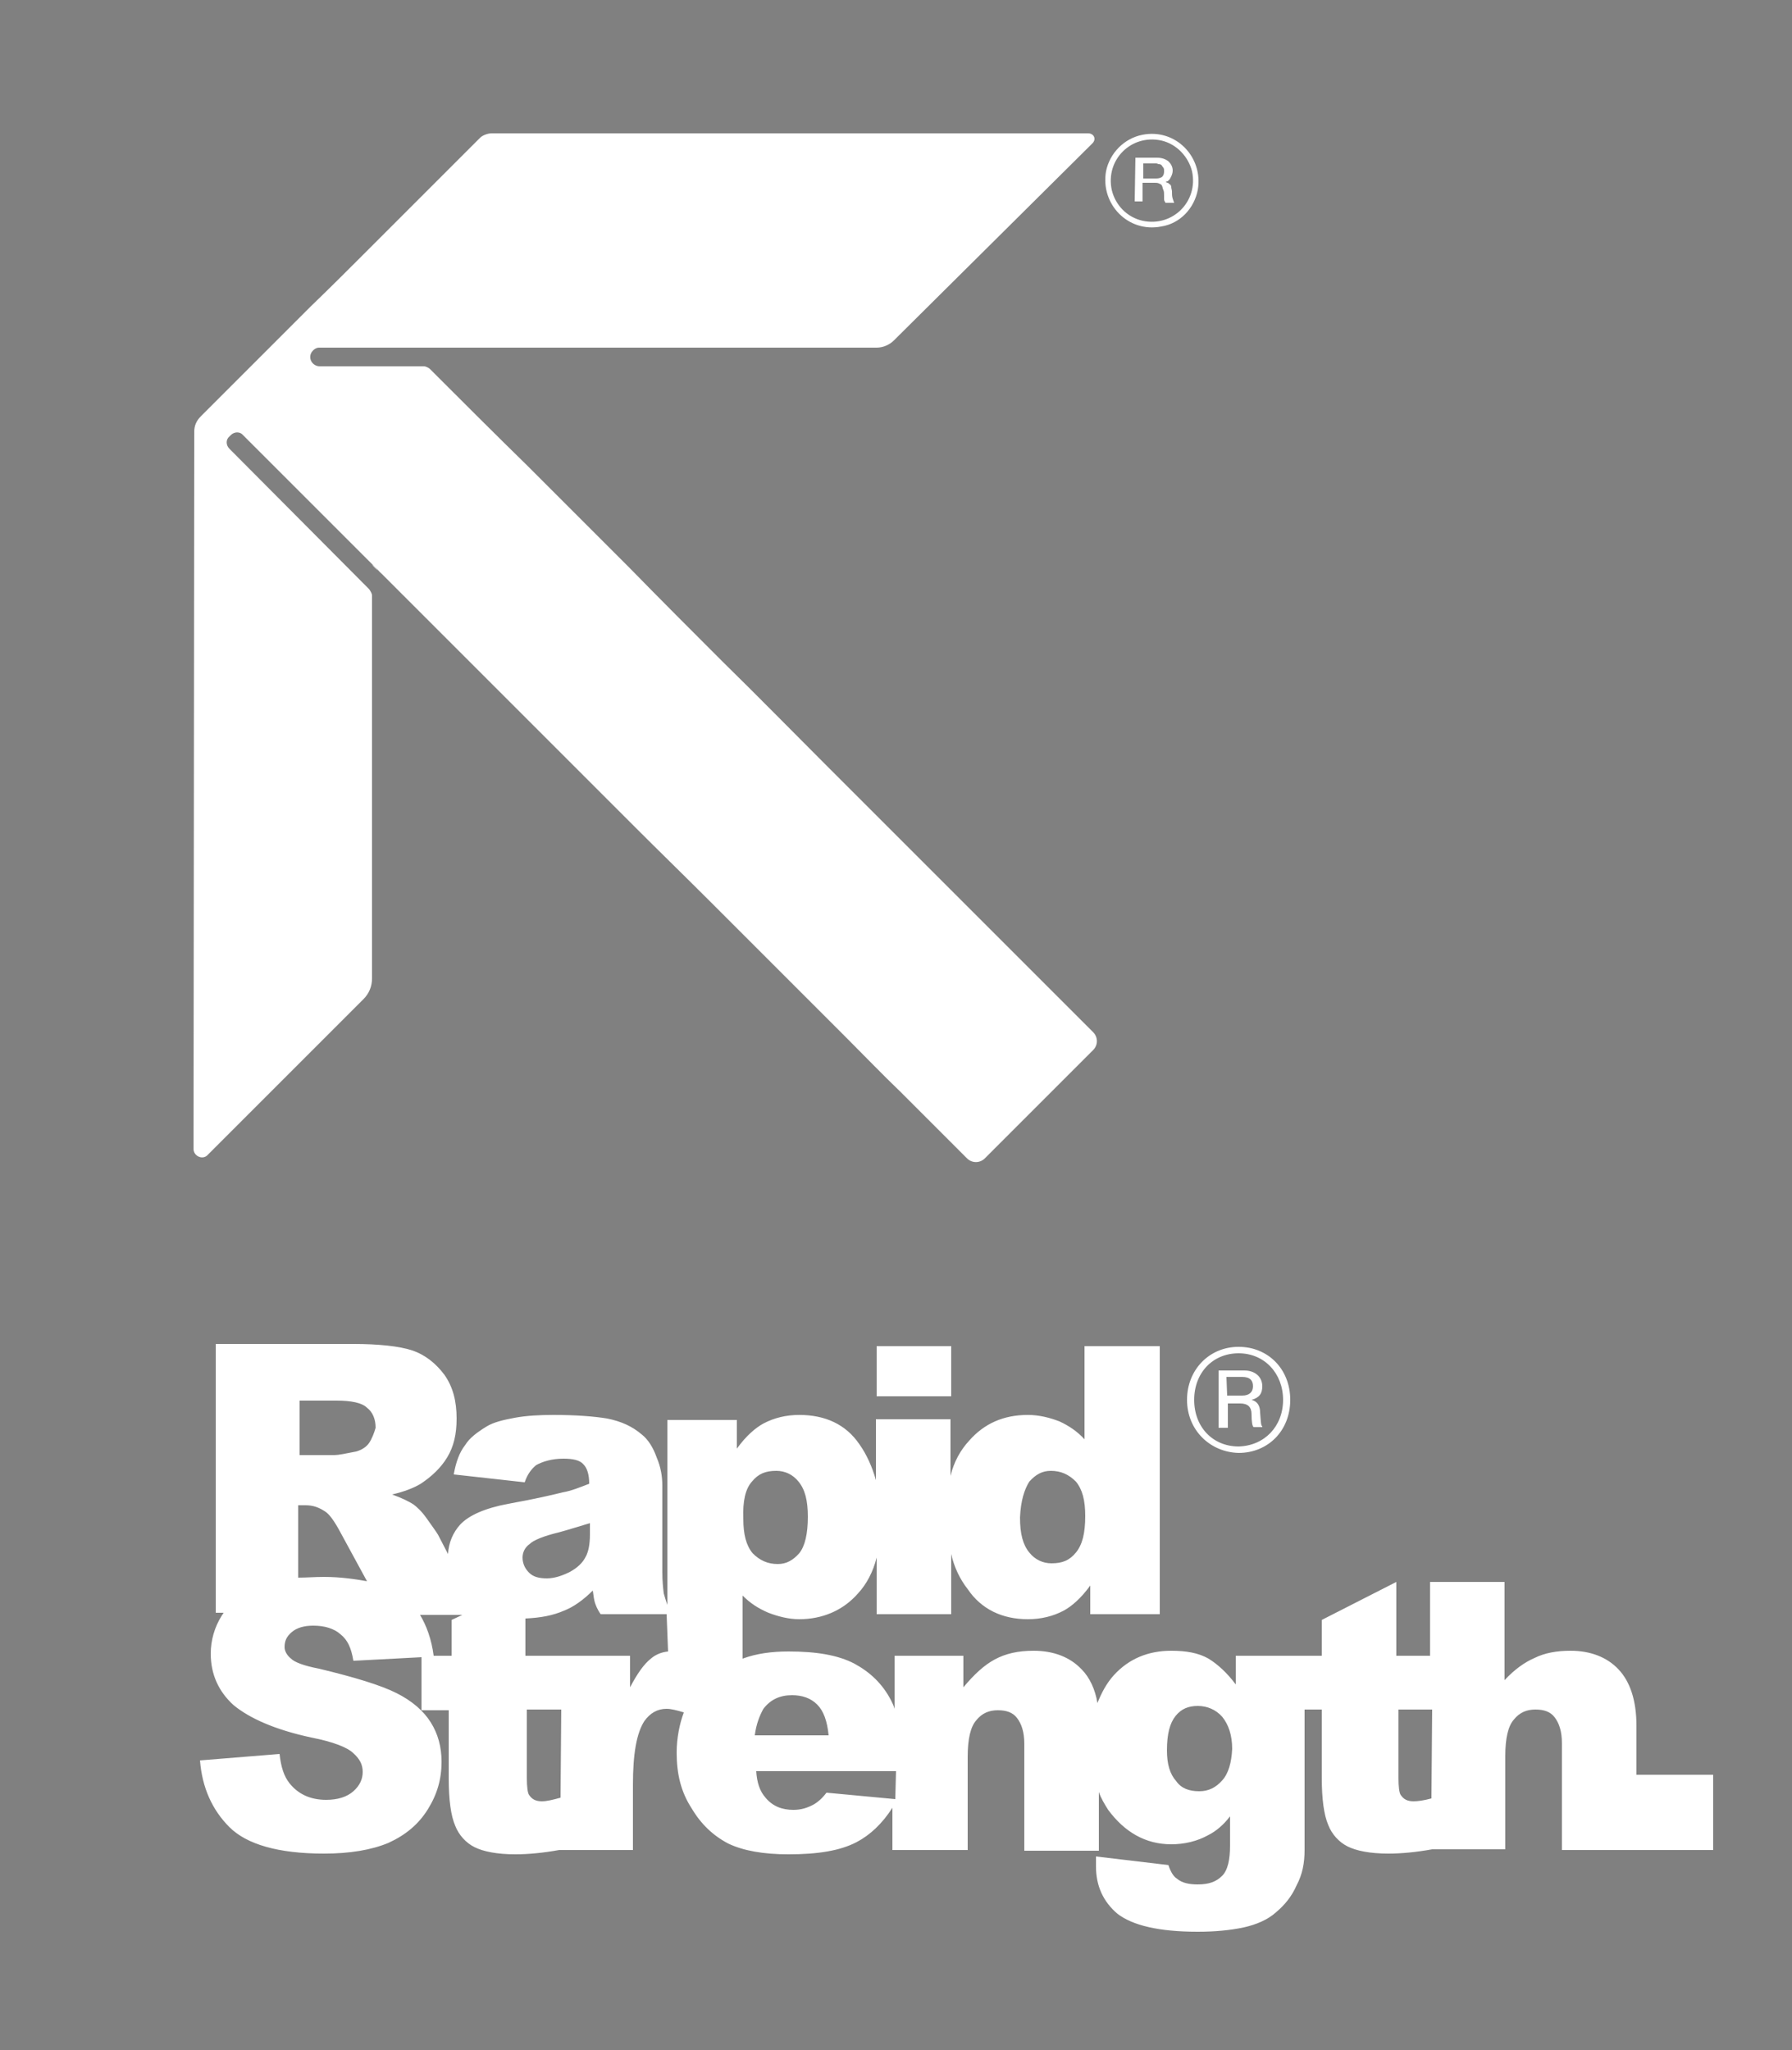 <?xml version="1.0" encoding="utf-8"?>
<!-- Generator: Adobe Illustrator 28.3.0, SVG Export Plug-In . SVG Version: 6.00 Build 0)  -->
<svg version="1.1" id="Layer_1" xmlns="http://www.w3.org/2000/svg" xmlns:xlink="http://www.w3.org/1999/xlink" x="0px" y="0px"
	 viewBox="0 0 250 286" style="enable-background:new 0 0 250 286;" xml:space="preserve">
<rect x="0" y="0" width="250" height="286" fill="#808080" stroke="none"/>
<style type="text/css">
	.st0{fill:#FFFFFF;}
	.st1{fill:#FFFFFF;stroke:#000000;stroke-width:22;stroke-miterlimit:10;}
</style>
<g>
	<g>
		<g>
			<path class="st0" d="M158.4,22h3c0.7,0,1.2,0.2,1.6,0.5c0.3,0.3,0.6,0.7,0.6,1.3c0,0.3-0.1,0.6-0.2,0.8c-0.1,0.2-0.2,0.4-0.3,0.5
				c-0.2,0.2-0.2,0.2-0.3,0.2c-0.2,0.1-0.2,0.1-0.2,0.1l0,0c0.1,0,0.2,0.1,0.3,0.1s0.2,0.2,0.3,0.2c0.1,0.1,0.2,0.2,0.2,0.4
				s0.1,0.4,0.1,0.6c0,0.4,0,0.7,0.1,1s0.2,0.6,0.2,0.6h-1.2c-0.1-0.2-0.2-0.3-0.2-0.5s0-0.3,0-0.5c0-0.3,0-0.6-0.1-0.8
				s-0.1-0.4-0.2-0.6c-0.1-0.2-0.2-0.2-0.4-0.3c-0.2-0.1-0.4-0.1-0.6-0.1h-1.7v2.6h-1.1L158.4,22L158.4,22z M159.5,24.9h1.8
				c0.4,0,0.6-0.1,0.8-0.2c0.2-0.2,0.3-0.4,0.3-0.8c0-0.2,0-0.4-0.1-0.5c-0.1-0.2-0.2-0.2-0.2-0.3c-0.1-0.1-0.2-0.2-0.4-0.2
				s-0.2-0.1-0.4-0.1h-1.8L159.5,24.9L159.5,24.9z"/>
		</g>
		<g>
			<g>
				<path class="st0" d="M162,31.6c-4.6,0.9-8.5-3.1-7.7-7.7c0.5-2.5,2.5-4.6,5.1-5.1c4.6-0.9,8.5,3.1,7.7,7.7
					C166.6,29.1,164.6,31.2,162,31.6z M162,19.6c-4.2-0.9-7.8,2.7-6.9,6.9c0.5,2.1,2.1,3.8,4.3,4.3c4.2,0.9,7.8-2.7,6.9-6.9
					C165.8,21.9,164.2,20.1,162,19.6z"/>
			</g>
		</g>
	</g>
	<path class="st0" d="M51.9,78.8L51.9,78.8l0.8,0.8C52.5,79.3,52.3,79,51.9,78.8z"/>
	<path class="st0" d="M53.3,80.1c0.3,0.3,0.6,0.6,0.9,0.9l-1.4-1.4C53,79.7,53.1,79.9,53.3,80.1z"/>
	<path class="st0" d="M27,159.5L27,159.5v0.8c0,1,1.3,1.6,2,0.8l21.7-21.7c0.8-0.8,1.2-1.8,1.2-2.9c0-17.8,0-35.6,0-53.4
		c0-0.3-0.2-0.6-0.4-0.9L32,62.6c-0.5-0.5-0.5-1.3,0-1.7l0.2-0.2c0.5-0.5,1.3-0.5,1.7,0L52,78.8l0,0c0.3,0.3,0.6,0.6,0.8,0.8
		l1.4,1.4c2.6,2.6,5.2,5.2,7.8,7.8c2.4,2.4,4.9,4.9,7.3,7.3c3.5,3.5,6.9,6.9,10.3,10.3c3,3,6,6,9,9c3.4,3.4,6.9,6.8,10.3,10.2
		c3,3,6,6,9,9c3.5,3.5,6.9,6.9,10.4,10.4c2.4,2.4,4.8,4.9,7.3,7.3c1.8,1.8,5.8,5.8,9.3,9.3c0.7,0.7,1.8,0.7,2.5,0l15.1-15.1
		c0.7-0.7,0.7-1.8,0-2.5c-4.3-4.3-9.2-9.2-11.5-11.5c-4.8-4.8-9.6-9.6-14.5-14.5c-3.6-3.6-7.3-7.3-11-11c-4.9-4.9-9.8-9.9-14.8-14.8
		c-4.3-4.3-8.5-8.5-12.8-12.9c-4.8-4.8-9.6-9.6-14.4-14.4C69,60.5,64.5,56,60,51.5c-0.2-0.2-0.6-0.4-0.9-0.4H44.6
		c-1,0-1.7-1.1-1.1-2c0.2-0.3,0.6-0.6,1-0.6h77.8c0.9,0,1.8-0.4,2.4-1L152.4,20c0.6-0.6,0.2-1.4-0.6-1.4H68.6
		c-0.6,0-1.3,0.3-1.6,0.6c-2.2,2.2-4.4,4.4-6.6,6.6c-3.1,3.1-6.2,6.2-9.2,9.2c-2.6,2.6-5.2,5.2-7.8,7.7c-2.8,2.8-5.5,5.5-8.3,8.3
		c-2.3,2.3-4.8,4.8-7.1,7.1c-0.6,0.6-0.9,1.3-0.9,2.1L27,159.5z"/>
</g>
<path class="st1" d="M300.4-16.9"/>
<g>
	<g>
		<rect x="122.3" y="187.8" class="st0" width="10.4" height="7"/>
		<path class="st0" d="M228.3,247.6v-6.8c0-3.6-0.9-6.2-2.5-7.9s-3.9-2.6-6.7-2.6c-1.9,0-3.6,0.3-5,1c-1.4,0.6-2.8,1.6-4.2,3.1
			v-13.7h-10.4V231h-4.7v-10.3l-10.4,5.3v5H182h-1.4h-8.2v4c-1.2-1.6-2.5-2.8-3.8-3.6c-1.4-0.8-3.1-1.1-5.2-1.1
			c-3.2,0-5.9,1.1-8,3.4c-1,1.1-1.7,2.4-2.3,3.9c-0.3-1.9-1.1-3.6-2.2-4.7c-1.6-1.7-3.9-2.6-6.7-2.6c-2.2,0-3.9,0.4-5.4,1.2
			s-2.9,2.1-4.4,3.9V231h-9.6v7.4c-0.1-0.4-0.3-0.8-0.5-1.2c-1.2-2.3-2.9-3.9-5.1-5.1c-2.3-1.2-5.3-1.7-9.2-1.7
			c-2.4,0-4.5,0.3-6.4,1v-8.8c1.1,1.1,2.2,1.8,3.6,2.4c1.3,0.5,2.8,0.9,4.3,0.9c3.2,0,6.1-1.2,8.2-3.6c1.2-1.3,2.1-3,2.6-5v7.9h10.4
			v-8.4c0.4,1.8,1.2,3.5,2.3,4.9c1.9,2.8,4.8,4.2,8.4,4.2c1.8,0,3.5-0.4,5-1.2c1.1-0.6,2.4-1.7,3.7-3.5v4h9.7v-37.4h-10.5v13
			c-1-1.1-2.2-1.9-3.5-2.5c-1.3-0.5-2.8-0.9-4.4-0.9c-3.4,0-6.1,1.2-8.2,3.6c-1.2,1.3-2.1,2.9-2.6,4.9V198h-10.4v8.5
			c-0.5-1.8-1.3-3.6-2.3-5c-1.9-2.8-4.8-4.1-8.4-4.1c-1.8,0-3.5,0.4-5,1.2c-1.1,0.6-2.4,1.7-3.7,3.5v-4h-9.7v25.8
			c-0.2-0.6-0.4-1.2-0.5-1.6c-0.1-0.8-0.2-1.7-0.2-3v-12c0-1.3-0.2-2.6-0.8-4c-0.5-1.4-1.2-2.5-2.1-3.2c-1.3-1.1-2.8-1.8-4.8-2.2
			c-1.8-0.3-4.4-0.5-7.5-0.5c-1.9,0-3.8,0.1-5.4,0.4s-2.9,0.6-3.9,1.2c-1.3,0.8-2.4,1.6-3,2.6c-0.8,1-1.3,2.4-1.6,4.1l9.9,1.1
			c0.4-1.2,1-1.9,1.6-2.4c0.9-0.5,2.2-0.9,3.8-0.9c1.3,0,2.3,0.2,2.8,0.8c0.5,0.5,0.8,1.4,0.8,2.7c-1.3,0.5-2.5,1-3.7,1.2
			c-1.2,0.3-3.7,0.9-7.6,1.6c-3.2,0.6-5.5,1.6-6.7,2.9c-1,1.1-1.6,2.5-1.7,4.1l-1.4-2.7c-0.3-0.5-0.9-1.3-1.6-2.3s-1.4-1.6-1.8-1.9
			c-0.6-0.4-1.6-0.9-3-1.4c1.7-0.4,3-0.9,4-1.5c1.5-1,2.8-2.2,3.7-3.7s1.3-3.2,1.3-5.4c0-2.4-0.5-4.4-1.7-6.1
			c-1.2-1.6-2.7-2.8-4.5-3.4c-1.8-0.6-4.7-0.9-8.2-0.9H30.1V225h1.1c-0.1,0.1-0.1,0.2-0.2,0.3c-1.1,1.7-1.6,3.6-1.6,5.4
			c0,2.9,1.1,5.3,3.2,7.2c2.2,1.8,5.7,3.4,10.8,4.5c3.1,0.6,5.1,1.4,5.9,2.2c0.9,0.8,1.3,1.6,1.3,2.6s-0.4,1.9-1.3,2.7
			c-0.9,0.8-2.2,1.2-3.8,1.2c-2.2,0-3.9-0.8-5.1-2.3c-0.8-1-1.2-2.3-1.4-4.1l-11.1,0.9c0.3,3.8,1.7,6.9,4.1,9.3s6.8,3.7,13.2,3.7
			c3.6,0,6.6-0.5,9-1.5c2.4-1.1,4.2-2.6,5.5-4.7c1.3-2.1,1.9-4.2,1.9-6.6c0-2.1-0.5-3.9-1.5-5.5s-2.6-3-4.8-4.1s-5.8-2.2-10.8-3.4
			c-2.1-0.4-3.4-0.9-3.9-1.4c-0.5-0.4-0.9-1-0.9-1.6c0-0.9,0.3-1.5,1-2.1s1.7-0.9,3-0.9c1.6,0,2.9,0.4,3.8,1.2
			c1,0.8,1.5,1.9,1.8,3.7l9.5-0.5v7.4h3.8v9.5c0,3,0.3,5.2,0.9,6.6c0.5,1.3,1.5,2.4,2.7,3c1.2,0.6,3.1,1,5.7,1
			c1.8,0,3.9-0.2,6.1-0.6h10.3V249c0-4.3,0.5-7.2,1.6-8.9c0.8-1.1,1.8-1.7,3.1-1.7c0.6,0,1.4,0.2,2.4,0.5c-0.6,1.6-1,3.6-1,5.6
			c0,3,0.6,5.5,2.1,7.8c1.3,2.2,3,3.8,5.1,4.9c2.1,1,4.9,1.5,8.4,1.5c4.1,0,7.2-0.5,9.5-1.7c1.9-1,3.6-2.6,5-4.8v5.9H135v-13
			c0-2.5,0.4-4.2,1.2-5.1c0.8-1,1.8-1.4,3-1.4s2.1,0.3,2.7,1.1c0.6,0.8,1,1.9,1,3.6v14.9h10.4V250c0.3,0.9,0.8,1.7,1.3,2.5
			c2.3,3.1,5.2,4.8,8.8,4.8c1.8,0,3.6-0.4,5.2-1.3c1-0.5,2.1-1.4,3-2.6v4.1c0,1.9-0.3,3.4-1.1,4.2c-0.8,0.8-1.8,1.2-3.4,1.2
			c-1.2,0-2.2-0.2-2.9-0.8c-0.5-0.3-0.9-1-1.2-1.9l-10.1-1.2c0,0.5,0,1.1,0,1.4c0,2.7,1,4.9,3,6.6c2.1,1.6,5.7,2.5,11.2,2.5
			c2.4,0,4.5-0.2,6.4-0.6c1.8-0.4,3.4-1.1,4.5-2.1c1.2-1,2.2-2.2,2.9-3.8c0.8-1.5,1.1-3.1,1.1-4.9v-1.2v-18.4h2.4v9.5
			c0,3,0.3,5.2,0.9,6.6c0.5,1.3,1.5,2.4,2.7,3s3.1,1,5.7,1c1.8,0,3.9-0.2,6.1-0.6H210v-13c0-2.5,0.4-4.2,1.2-5.1
			c0.8-1,1.8-1.4,3-1.4s2.1,0.3,2.7,1.1s1,1.9,1,3.6v14.9H228h0.3H239v-10.5H228.3z M143.6,206.7c0.9-1,1.8-1.5,3-1.5
			c1.4,0,2.5,0.5,3.5,1.5c0.9,1.1,1.3,2.6,1.3,4.8c0,2.4-0.4,4-1.3,5.1c-0.9,1.1-1.9,1.5-3.4,1.5c-1.2,0-2.3-0.5-3.1-1.5
			c-0.9-1.1-1.3-2.6-1.3-4.9C142.4,209.4,142.9,207.8,143.6,206.7z M45.2,220c-1.3,0-2.4,0.1-3.6,0.1V210h1c1.1,0,1.9,0.3,2.8,0.9
			c0.6,0.4,1.3,1.4,2.1,2.9l3.7,6.8C49.5,220.3,47.5,220,45.2,220z M51.5,201.3c-0.4,0.6-1.1,1-1.8,1.2c-1.5,0.3-2.5,0.5-3,0.5h-4.9
			v-7.6h5.1c2.1,0,3.6,0.3,4.3,1c0.8,0.6,1.2,1.6,1.2,2.8C52.2,199.9,51.9,200.7,51.5,201.3z M63,226v5h-2.5c-0.3-2.3-1-4.2-1.9-5.7
			h5.9L63,226z M73.9,215.4c0.5-0.5,1.9-1.1,4-1.6c1.5-0.4,3-0.9,4.4-1.3v1.6c0,1.3-0.2,2.4-0.6,3.1c-0.4,0.8-1.1,1.5-2.2,2.1
			c-1,0.5-2.1,0.9-3.2,0.9s-1.9-0.2-2.5-0.8c-0.5-0.5-0.9-1.2-0.9-2.1C72.9,216.6,73.2,215.9,73.9,215.4z M78.2,250.8
			c-1.1,0.3-1.9,0.5-2.6,0.5c-0.9,0-1.4-0.3-1.8-0.9c-0.2-0.3-0.3-1.2-0.3-2.3v-9.6h4.8L78.2,250.8L78.2,250.8z M93.2,230.4
			c-0.9,0.1-1.7,0.4-2.4,1c-1,0.8-1.9,2.1-2.9,4V231h-8.8h-1h-4.8v-5.2c2.1-0.1,3.8-0.4,5.4-1.1c1.3-0.5,2.7-1.5,4-2.8
			c0.1,0.8,0.2,1.4,0.3,1.7c0.1,0.3,0.3,0.9,0.8,1.6H93L93.2,230.4z M104.9,206.7c0.9-1.1,1.9-1.5,3.4-1.5c1.2,0,2.3,0.5,3.1,1.5
			c0.9,1.1,1.3,2.6,1.3,4.9c0,2.4-0.4,4.1-1.2,5.1c-0.9,1-1.8,1.5-3,1.5c-1.4,0-2.5-0.5-3.5-1.5c-0.9-1.1-1.3-2.6-1.3-4.8
			C103.6,209.4,104,207.7,104.9,206.7z M106.5,238.4c1-1.3,2.3-1.9,4-1.9c1.4,0,2.6,0.4,3.5,1.3c0.9,0.9,1.4,2.3,1.6,4.3h-10.3
			C105.5,240.5,106,239.3,106.5,238.4z M124.9,251l-9.6-0.9c-0.6,0.8-1.2,1.3-1.7,1.6c-0.9,0.5-1.8,0.8-2.9,0.8
			c-1.6,0-2.9-0.5-3.9-1.7c-0.8-0.9-1.2-2.1-1.3-3.7H125L124.9,251L124.9,251L124.9,251z M170.5,248.4c-0.9,1-1.9,1.5-3.2,1.5
			c-1.4,0-2.5-0.4-3.2-1.4c-0.9-1-1.3-2.4-1.3-4.3c0-2.3,0.4-3.8,1.2-4.8s1.8-1.4,3.1-1.4s2.5,0.5,3.4,1.5c0.9,1.1,1.4,2.6,1.4,4.5
			C171.8,245.9,171.4,247.4,170.5,248.4z M199.7,250.9c-1.1,0.3-1.9,0.4-2.5,0.4c-0.9,0-1.4-0.3-1.8-0.9c-0.2-0.3-0.3-1.2-0.3-2.3
			v-9.6h4.7L199.7,250.9L199.7,250.9z"/>
	</g>
	<g>
		<path class="st0" d="M165.6,195.3c0-4.2,3.1-7.4,7.2-7.4c4.1,0,7.2,3.1,7.2,7.4c0,4.3-3.1,7.4-7.2,7.4
			C168.8,202.6,165.6,199.5,165.6,195.3z M179,195.3c0-3.7-2.6-6.5-6.2-6.5s-6.2,2.7-6.2,6.5s2.6,6.5,6.2,6.5
			C176.4,201.7,179,199,179,195.3z M170,191.2h3.6c1.5,0,2.5,0.9,2.5,2.2c0,1-0.4,1.6-1.5,1.9l0,0c0.8,0.2,1.2,0.8,1.2,1.8
			c0.1,1.2,0.1,1.8,0.3,1.9v0.1h-1.2c-0.2-0.1-0.3-0.8-0.3-1.8s-0.5-1.5-1.6-1.5h-1.7v3.4H170V191.2z M171.2,194.7h2.1
			c1,0,1.5-0.5,1.5-1.3s-0.4-1.3-1.5-1.3h-2.2L171.2,194.7L171.2,194.7z"/>
	</g>
</g>
</svg>

